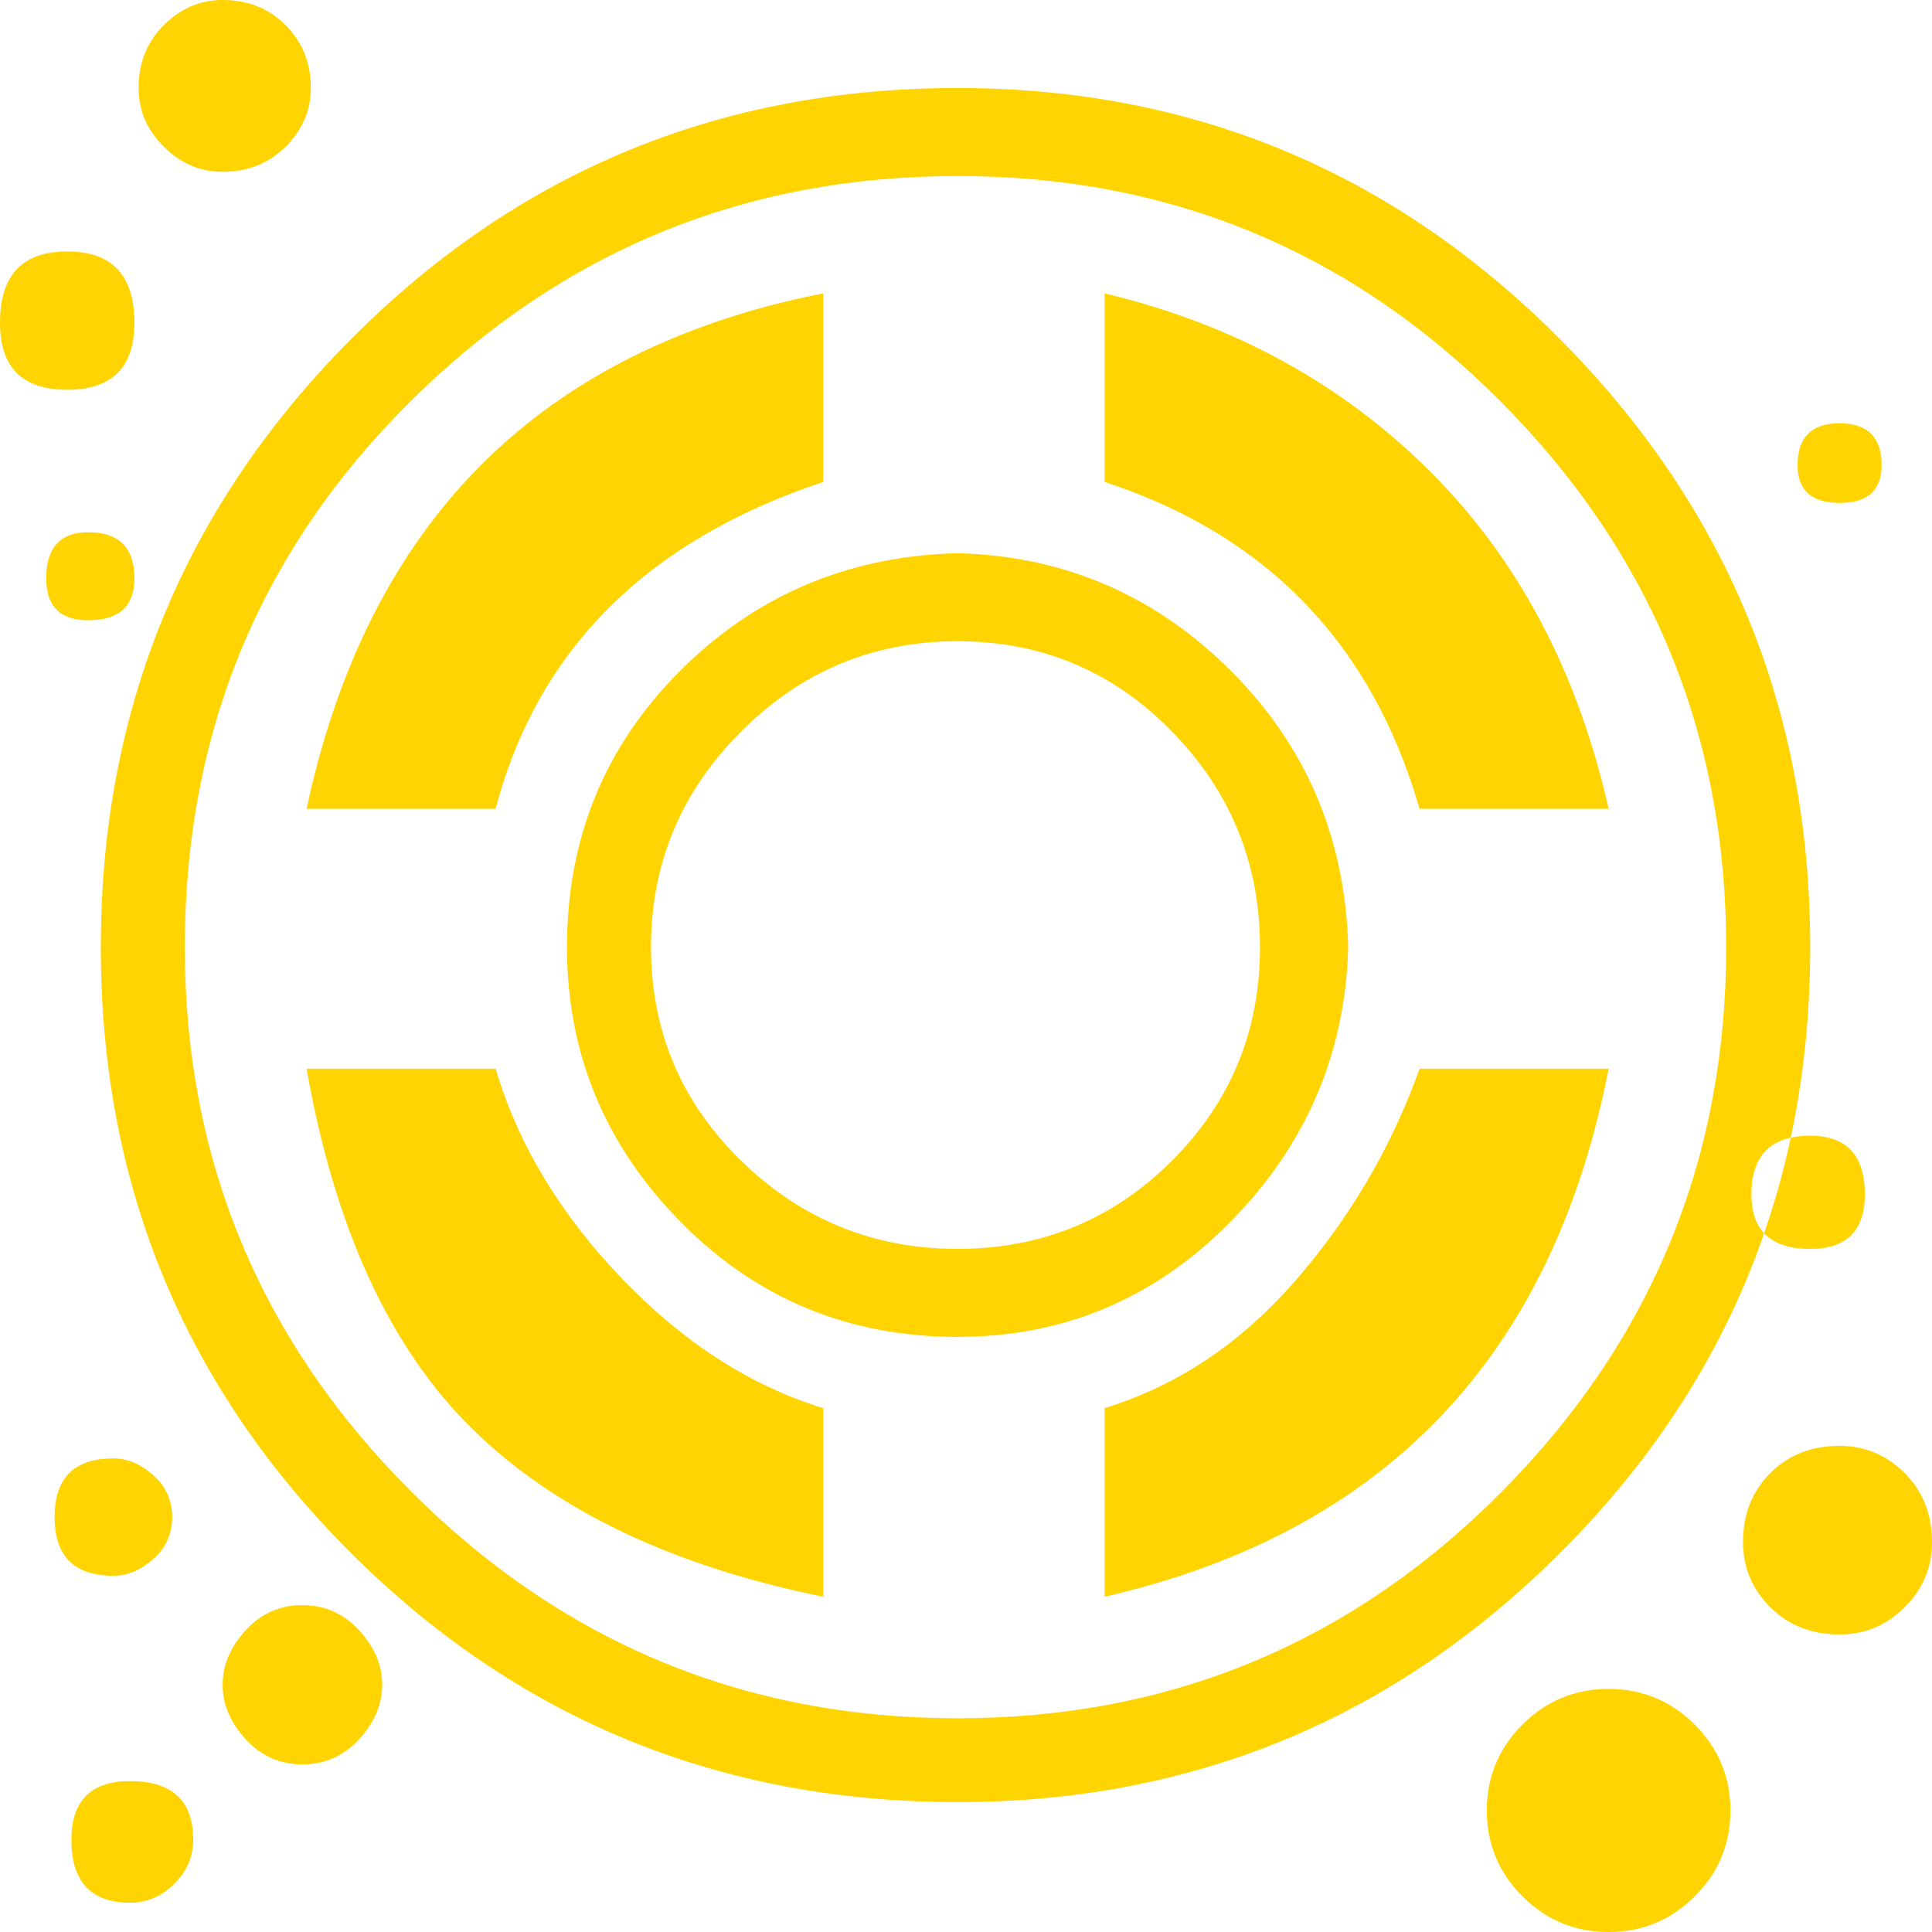 <svg width="72" height="72" viewBox="0 0 72 72" fill="none" xmlns="http://www.w3.org/2000/svg">
<path d="M41.165 17.961V10.933C45.965 12.078 50.009 14.291 53.296 17.57C56.583 20.85 58.8 25.041 59.948 30.143H52.904C51.13 24 47.217 19.939 41.165 17.961ZM30.678 17.961V10.933C20.139 13.015 13.722 19.419 11.426 30.143H18.47C20.035 24.208 24.104 20.148 30.678 17.961ZM18.47 39.827H11.426C12.47 45.761 14.53 50.239 17.609 53.258C20.687 56.278 25.044 58.36 30.678 59.505V52.477C27.965 51.644 25.461 50.03 23.165 47.636C20.87 45.241 19.304 42.638 18.47 39.827ZM67.461 35.297C67.461 44.148 64.356 51.67 58.148 57.865C51.939 64.061 44.452 67.158 35.687 67.158C26.817 67.158 19.278 64.061 13.07 57.865C6.861 51.67 3.757 44.148 3.757 35.297C3.757 26.447 6.861 18.898 13.07 12.651C19.278 6.403 26.817 3.28 35.687 3.28C44.452 3.28 51.939 6.403 58.148 12.651C64.356 18.898 67.461 26.447 67.461 35.297ZM64.33 35.297C64.33 27.384 61.539 20.616 55.956 14.993C50.374 9.371 43.617 6.56 35.687 6.56C27.756 6.56 20.974 9.345 15.339 14.915C9.704 20.486 6.887 27.28 6.887 35.297C6.887 43.21 9.704 49.978 15.339 55.601C20.974 61.223 27.756 64.035 35.687 64.035C43.617 64.035 50.374 61.223 55.956 55.601C61.539 49.978 64.33 43.21 64.33 35.297ZM35.687 49.822C31.617 49.822 28.174 48.391 25.357 45.527C22.539 42.664 21.13 39.254 21.13 35.297C21.13 31.236 22.539 27.8 25.357 24.989C28.174 22.178 31.617 20.72 35.687 20.616C39.652 20.72 43.044 22.178 45.861 24.989C48.678 27.8 50.139 31.236 50.243 35.297C50.139 39.254 48.678 42.664 45.861 45.527C43.044 48.391 39.652 49.822 35.687 49.822ZM46.956 35.297C46.956 32.173 45.861 29.492 43.67 27.254C41.478 25.015 38.817 23.896 35.687 23.896C32.556 23.896 29.87 25.015 27.626 27.254C25.383 29.492 24.261 32.173 24.261 35.297C24.261 38.421 25.383 41.076 27.626 43.263C29.87 45.449 32.556 46.542 35.687 46.542C38.817 46.542 41.478 45.449 43.67 43.263C45.861 41.076 46.956 38.421 46.956 35.297ZM41.165 52.477V59.505C51.6 57.111 57.861 50.551 59.948 39.827H52.904C51.861 42.742 50.322 45.371 48.287 47.714C46.252 50.056 43.878 51.644 41.165 52.477ZM68.556 53.883C67.513 53.883 66.652 54.221 65.974 54.898C65.296 55.575 64.957 56.434 64.957 57.475C64.957 58.412 65.296 59.219 65.974 59.896C66.652 60.573 67.513 60.911 68.556 60.911C69.496 60.911 70.304 60.573 70.983 59.896C71.661 59.219 72 58.412 72 57.475C72 56.434 71.661 55.575 70.983 54.898C70.304 54.221 69.496 53.883 68.556 53.883ZM59.948 62.941C58.696 62.941 57.626 63.384 56.739 64.269C55.852 65.154 55.409 66.221 55.409 67.471C55.409 68.72 55.852 69.787 56.739 70.672C57.626 71.558 58.696 72 59.948 72C61.2 72 62.27 71.558 63.157 70.672C64.043 69.787 64.487 68.72 64.487 67.471C64.487 66.221 64.043 65.154 63.157 64.269C62.27 63.384 61.2 62.941 59.948 62.941ZM67.461 42.325C66 42.325 65.27 43.054 65.27 44.512C65.27 45.865 66 46.542 67.461 46.542C68.817 46.542 69.496 45.865 69.496 44.512C69.496 43.054 68.817 42.325 67.461 42.325ZM4.852 66.377C3.391 66.377 2.661 67.106 2.661 68.564C2.661 70.126 3.391 70.907 4.852 70.907C5.478 70.907 6.026 70.672 6.496 70.204C6.965 69.735 7.2 69.189 7.2 68.564C7.2 67.106 6.417 66.377 4.852 66.377ZM4.226 54.351C2.765 54.351 2.035 55.08 2.035 56.538C2.035 57.996 2.765 58.724 4.226 58.724C4.748 58.724 5.243 58.516 5.713 58.1C6.183 57.683 6.417 57.163 6.417 56.538C6.417 55.913 6.183 55.393 5.713 54.976C5.243 54.56 4.748 54.351 4.226 54.351ZM11.27 59.818C10.435 59.818 9.73 60.13 9.157 60.755C8.583 61.38 8.296 62.056 8.296 62.785C8.296 63.514 8.583 64.191 9.157 64.816C9.73 65.44 10.435 65.753 11.27 65.753C12.104 65.753 12.809 65.44 13.383 64.816C13.957 64.191 14.243 63.514 14.243 62.785C14.243 62.056 13.957 61.38 13.383 60.755C12.809 60.13 12.104 59.818 11.27 59.818ZM68.556 15.774C67.513 15.774 66.991 16.295 66.991 17.336C66.991 18.273 67.513 18.742 68.556 18.742C69.6 18.742 70.122 18.273 70.122 17.336C70.122 16.295 69.6 15.774 68.556 15.774ZM2.504 9.371C0.835 9.371 0 10.256 0 12.026C0 13.692 0.835 14.525 2.504 14.525C4.174 14.525 5.009 13.692 5.009 12.026C5.009 10.256 4.174 9.371 2.504 9.371ZM8.296 0C7.461 0 6.73 0.312 6.104 0.937C5.478 1.562 5.165 2.343 5.165 3.28C5.165 4.113 5.478 4.842 6.104 5.466C6.73 6.091 7.461 6.403 8.296 6.403C9.235 6.403 10.017 6.091 10.643 5.466C11.27 4.842 11.583 4.113 11.583 3.28C11.583 2.343 11.27 1.562 10.643 0.937C10.017 0.312 9.235 0 8.296 0ZM3.287 19.835C2.243 19.835 1.722 20.408 1.722 21.553C1.722 22.594 2.243 23.115 3.287 23.115C4.435 23.115 5.009 22.594 5.009 21.553C5.009 20.408 4.435 19.835 3.287 19.835Z" fill="#FFD400"/>
</svg>
